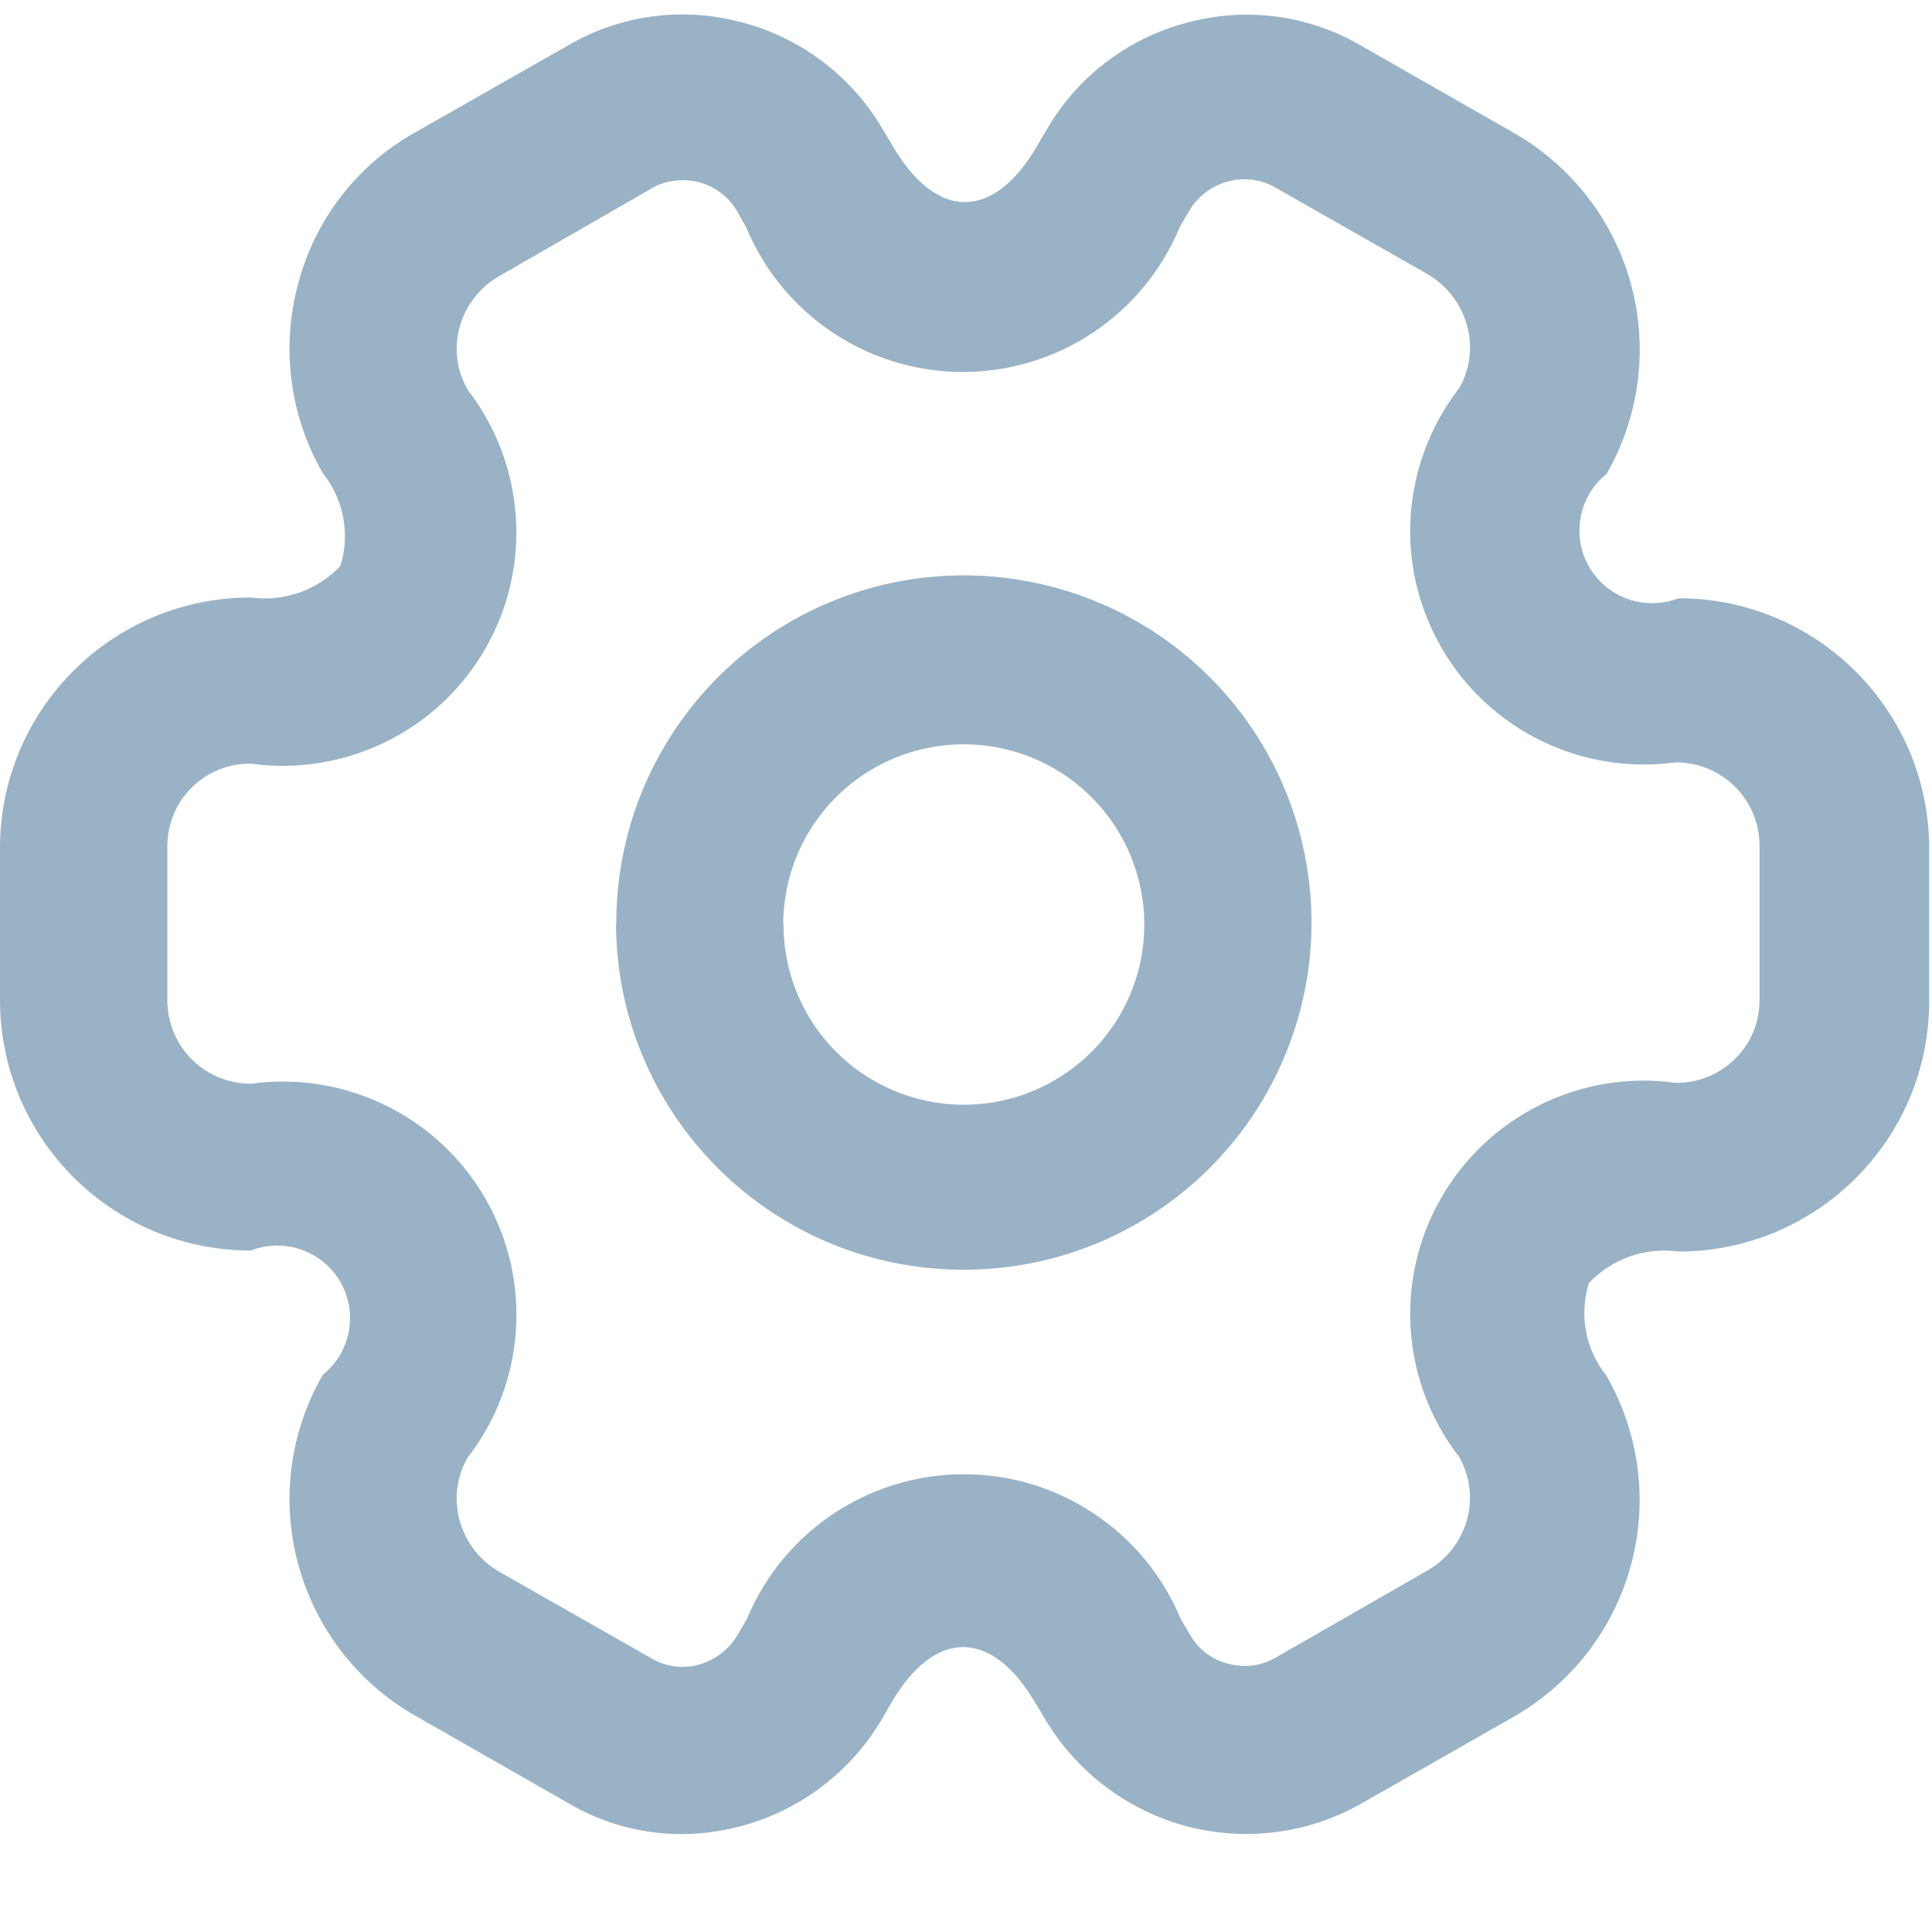 <svg width="15" height="15" viewBox="0 0 15 15" fill="none" xmlns="http://www.w3.org/2000/svg">
<path fill-rule="evenodd" clip-rule="evenodd" d="M4.399 13.992L3.226 13.322C2.778 13.067 2.451 12.644 2.316 12.147C2.18 11.65 2.249 11.12 2.506 10.674C2.724 10.5 2.781 10.193 2.642 9.952C2.502 9.711 2.207 9.608 1.948 9.709C0.873 9.71 0.002 8.841 0 7.768V6.572C0.006 5.502 0.877 4.638 1.948 4.639C2.206 4.674 2.464 4.583 2.643 4.394C2.72 4.146 2.669 3.877 2.507 3.675C2.25 3.23 2.18 2.7 2.315 2.204C2.445 1.704 2.774 1.278 3.227 1.026L4.408 0.354C4.81 0.118 5.29 0.051 5.742 0.169C6.206 0.285 6.604 0.583 6.848 0.994L6.929 1.13C7.27 1.716 7.714 1.715 8.054 1.13L8.13 1C8.372 0.586 8.771 0.287 9.236 0.171C9.691 0.052 10.175 0.121 10.579 0.361L11.754 1.032C12.201 1.288 12.528 1.71 12.663 2.207C12.798 2.703 12.73 3.233 12.473 3.68C12.256 3.854 12.199 4.16 12.338 4.401C12.477 4.642 12.771 4.745 13.031 4.645C14.104 4.644 14.975 5.511 14.978 6.583L14.978 7.779C14.975 8.85 14.104 9.717 13.031 9.717C12.773 9.681 12.514 9.773 12.336 9.962C12.259 10.21 12.31 10.479 12.472 10.681C12.729 11.127 12.797 11.657 12.662 12.154C12.527 12.65 12.2 13.073 11.752 13.329L10.571 14.002C10.159 14.236 9.672 14.3 9.213 14.179C8.758 14.057 8.368 13.765 8.124 13.363L8.041 13.226C7.701 12.642 7.255 12.642 6.917 13.226L6.842 13.356C6.516 13.902 5.927 14.238 5.289 14.24C4.976 14.239 4.668 14.154 4.399 13.992V13.992ZM5.057 1.464L3.875 2.144C3.725 2.23 3.615 2.372 3.569 2.538C3.523 2.703 3.546 2.879 3.631 3.026C4.081 3.609 4.134 4.405 3.765 5.042C3.396 5.679 2.677 6.029 1.948 5.929C1.775 5.927 1.609 5.994 1.487 6.116C1.365 6.237 1.298 6.403 1.299 6.575L1.299 7.768C1.3 7.939 1.368 8.104 1.489 8.225C1.611 8.346 1.776 8.414 1.948 8.414C2.678 8.314 3.396 8.664 3.766 9.301C4.135 9.939 4.081 10.736 3.63 11.318C3.545 11.466 3.523 11.641 3.569 11.806C3.614 11.971 3.723 12.113 3.871 12.2L5.05 12.871C5.16 12.939 5.293 12.959 5.419 12.926C5.548 12.892 5.659 12.808 5.727 12.693L5.8 12.567C6.083 11.888 6.747 11.446 7.483 11.446C8.219 11.446 8.883 11.888 9.166 12.567L9.241 12.695C9.305 12.807 9.413 12.888 9.539 12.918C9.66 12.951 9.79 12.935 9.9 12.872L11.085 12.192C11.235 12.106 11.344 11.964 11.39 11.798C11.435 11.634 11.413 11.459 11.329 11.311C10.877 10.729 10.823 9.931 11.193 9.294C11.562 8.657 12.281 8.306 13.011 8.407C13.184 8.409 13.35 8.342 13.472 8.22C13.595 8.099 13.663 7.933 13.661 7.76V6.564C13.66 6.207 13.369 5.918 13.011 5.919C12.281 6.019 11.562 5.669 11.193 5.031C10.823 4.394 10.877 3.597 11.329 3.014C11.414 2.866 11.436 2.691 11.39 2.527C11.345 2.361 11.236 2.219 11.088 2.131L9.909 1.46C9.799 1.394 9.667 1.375 9.542 1.407C9.412 1.439 9.301 1.522 9.233 1.637L9.159 1.764C8.877 2.444 8.213 2.888 7.476 2.888C6.739 2.888 6.075 2.444 5.793 1.764L5.716 1.628C5.626 1.484 5.468 1.397 5.298 1.399C5.213 1.399 5.13 1.421 5.057 1.463V1.464ZM4.785 7.173C4.781 6.082 5.436 5.096 6.444 4.675C7.452 4.255 8.614 4.483 9.388 5.253C10.162 6.023 10.395 7.183 9.978 8.191C9.561 9.2 8.577 9.858 7.484 9.858C5.997 9.86 4.788 8.659 4.783 7.173H4.785ZM6.083 7.173C6.081 7.739 6.42 8.251 6.944 8.469C7.467 8.688 8.07 8.569 8.472 8.169C8.874 7.77 8.995 7.168 8.778 6.644C8.562 6.121 8.051 5.779 7.484 5.779C6.711 5.778 6.084 6.401 6.081 7.173H6.083Z" fill="#99B2C6"/>
</svg>
